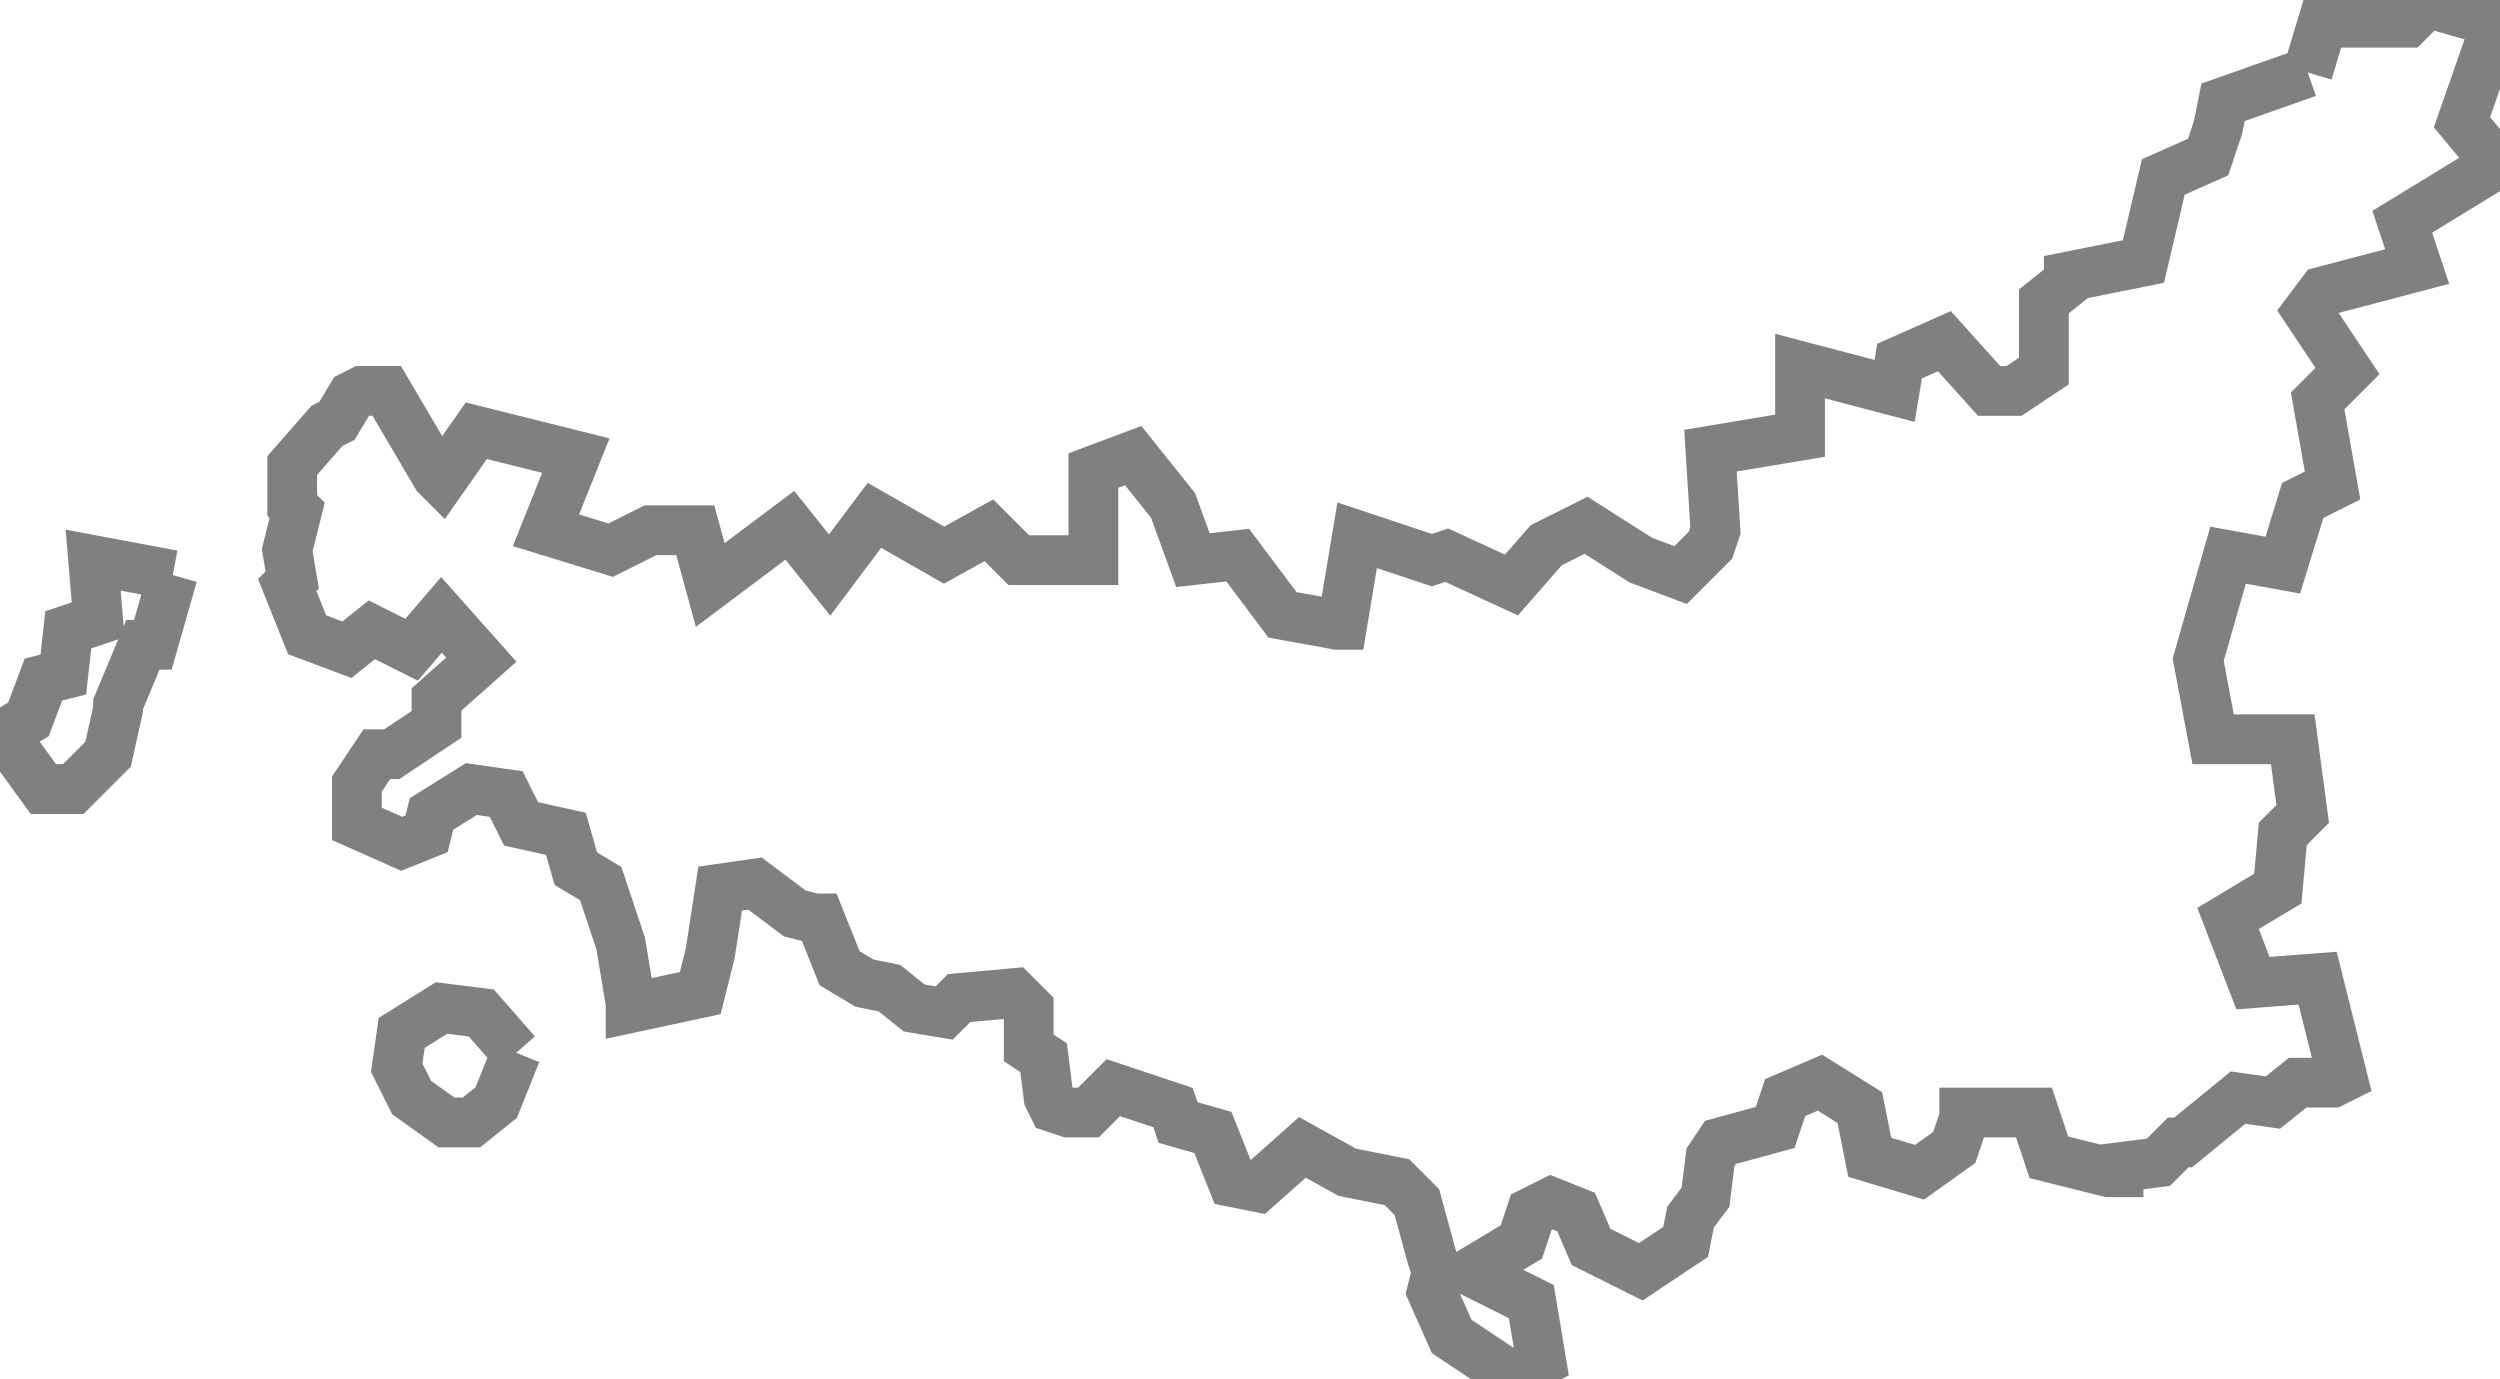 <?xml version="1.0" encoding="UTF-8" standalone="no"?>
<svg
   background-color="#000000"
   version="1.1"
   height="277.139"
   width="502.373"
   id="fantasyMap"
   xmlns="http://www.w3.org/2000/svg"
   xmlns:svg="http://www.w3.org/2000/svg">
  <defs
     id="defs1339" />
  <g
     id="land_1708769975.4985206"
     style="display:inline"
     transform="translate(-699.097,-625.683)">
    <path
       id="state-border4"
       d="m 1162.823,640.245 3,-10 h 17 l 4,-4 14,4 -7,20 5,6 1,3 -18,11 3,9 -19,5 -3,4 8,12 -6,6 3,17 -6,3 -4,13 -11,-2 -6,21 v 0 l 3,16 h 16 l 2,15 -4,4 -1,11 -10,6 5,13 13,-1 5,20 -2,1 h -7 l -5,4 -7,-1 -11,9 h -1 l -4,4 -8,1 v 1 h -2 l -12,-3 -3,-9 h -14 v 1 l -2,6 -7,5 v 0 l -10,-3 -2,-10 -8,-5 -7,3 -2,6 -11,3 -2,3 -1,8 -3,4 -1,5 -9,6 -10,-5 -3,-7 -5,-2 -4,2 -2,6 -10,6 12,6 2,12 -6,3 -12,-8 -4,-9 1,-4 -1,-3 v 0 l -3,-11 -4,-4 -10,-2 v 0 l -9,-5 -9,8 -5,-1 -4,-10 -7,-2 -1,-3 -12,-4 -5,5 h -4 l -3,-1 -1,-2 -1,-8 -3,-2 v -8 l -3,-3 -11,1 -3,3 -6,-1 -5,-4 -5,-1 -5,-3 -4,-10 h -1 l -4,-1 -8,-6 -7,1 -2,13 v 0 l -2,8 -14,3 v -1 l -2,-12 v 0 l -4,-12 -5,-3 -2,-7 -9,-2 -3,-6 -7,-1 -8,5 -1,4 -5,2 -9,-4 v -8 l 4,-6 h 3 l 9,-6 v -1 -4 l 9,-8 -8,-9 -6,7 -8,-4 -5,4 -8,-3 -4,-10 1,-1 -1,-6 2,-8 -1,-1 v -8 l 7,-8 2,-1 3,-5 2,-1 h 5 l 10,17 1,1 7,-10 20,5 -6,15 13,4 8,-4 h 9 l 3,11 16,-12 8,10 9,-12 14,8 9,-5 6,6 h 15 v -18 l 8,-3 8,10 4,11 9,-1 9,12 11,2 h 1 l 3,-18 15,5 3,-1 13,6 7,-8 8,-4 11,7 8,3 6,-6 1,-3 -1,-16 18,-3 v -14 l 19,5 1,-6 9,-4 9,10 h 5 l 6,-4 v -14 l 5,-4 v -1 l 15,-3 4,-17 9,-4 2,-6 1,-5 17,-6 m -429,101 v 0 l -16,-3 1,12 -6,2 -1,9 -4,1 -3,8 -5,3 8,11 h 6 l 5,-5 1,-1 1,-1 2,-9 v -1 l 5,-12 h 2 l 4,-14 m 69,96 -7,-8 -8,-1 -8,5 -1,7 3,6 7,5 h 3 2 l 5,-4 4,-10"
       clip-path="url(#state-clip4)"
       
       style="fill:none;stroke:#808080;stroke-width:10;stroke-dasharray:none" />
  </g>
</svg>

